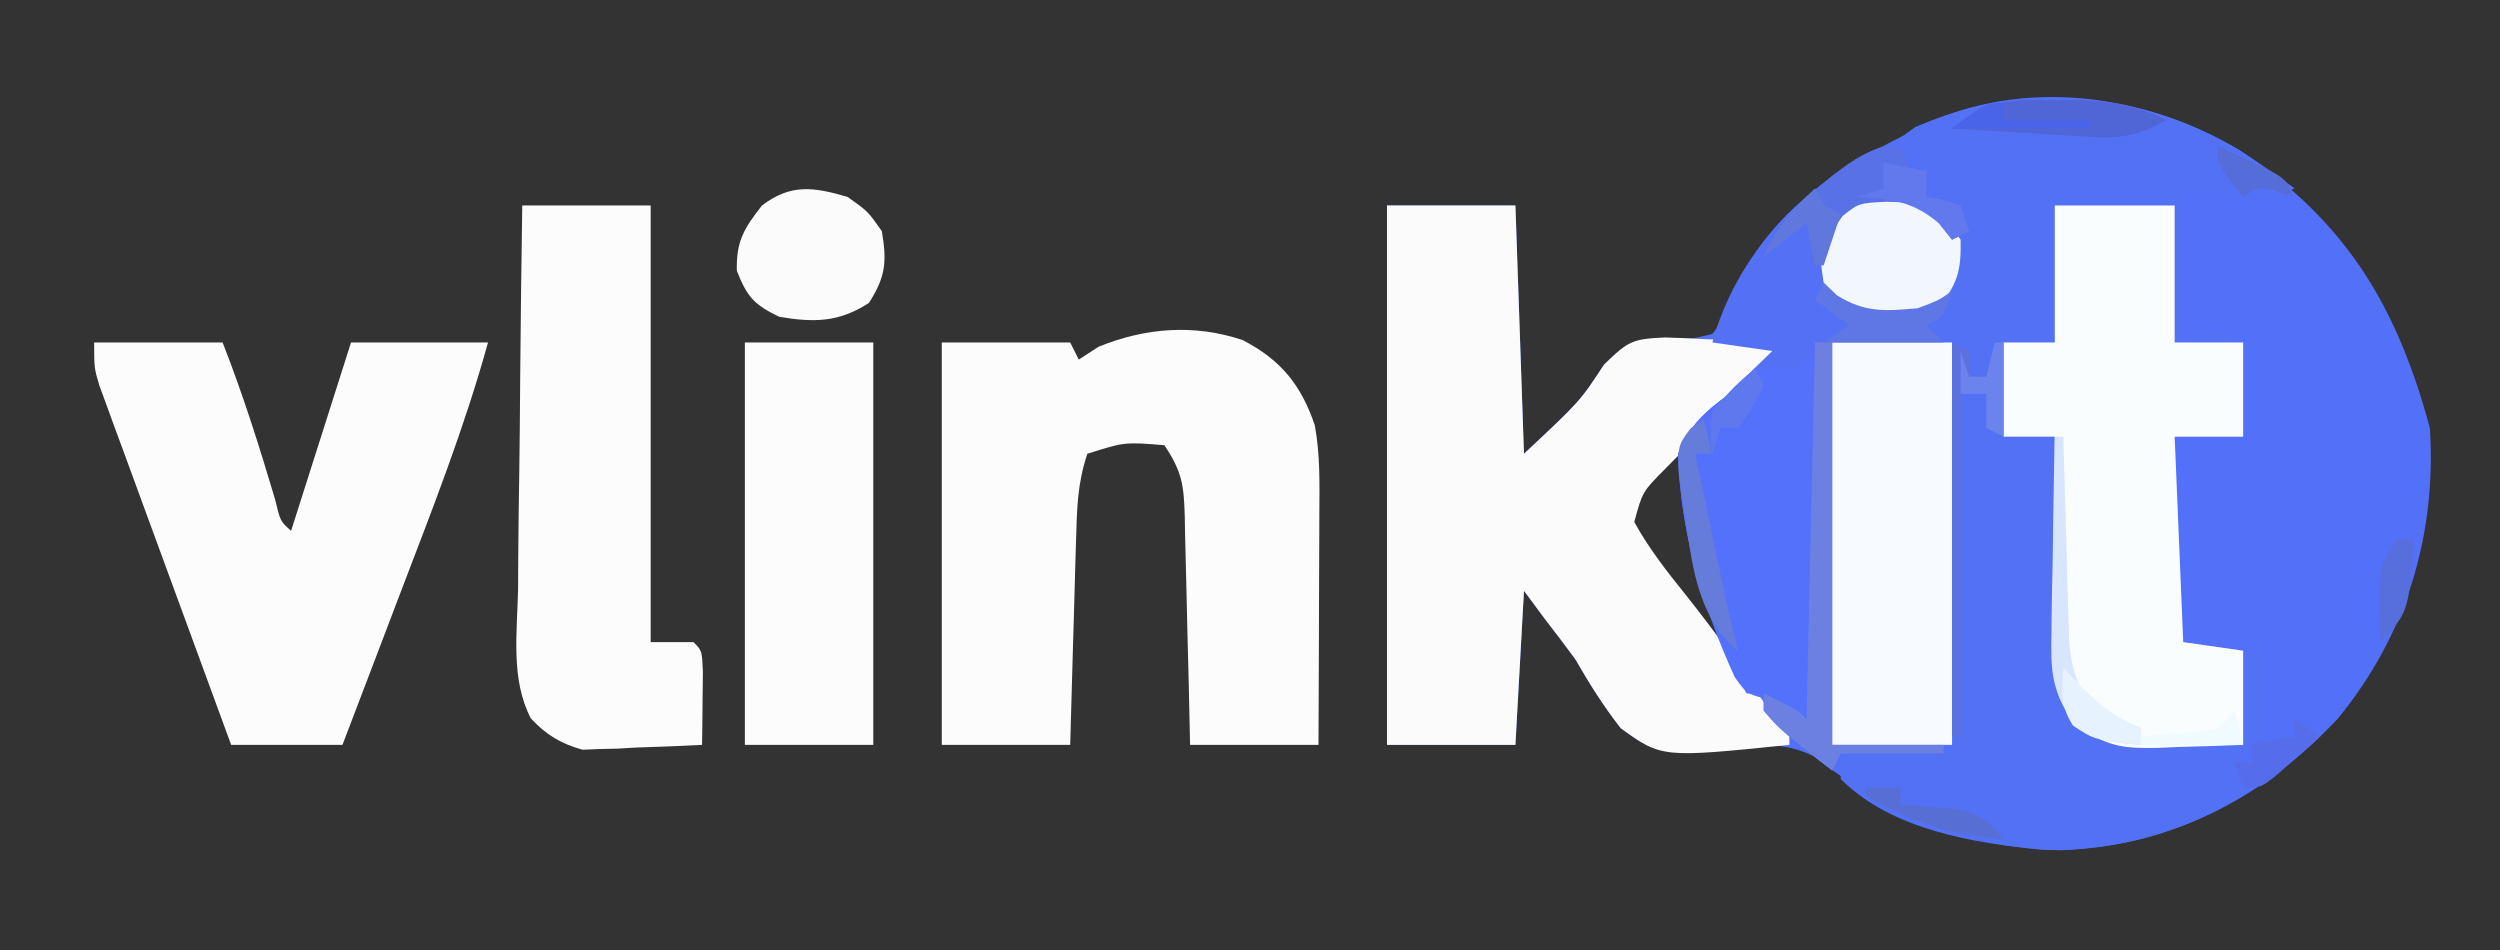<?xml version="1.0" encoding="UTF-8"?>
<svg version="1.1" xmlns="http://www.w3.org/2000/svg" width="292" height="111">
<rect width="100%" height="100%" fill="#333333" stroke="none"/>
<path d="M0 0 C12.381 8.339 18.232 18.094 22.094 32.352 C22.879 44.922 19.315 56.6 11.281 66.352 C2.481 75.692 -8.097 81.101 -20.969 81.664 C-32.581 81.319 -40.927 77.573 -49.949 70.637 C-53.106 69.172 -55.373 69.299 -58.798 69.598 C-68.255 70.408 -68.255 70.408 -72.398 67.418 C-74.426 64.826 -76.082 62.205 -77.719 59.352 C-78.865 57.795 -80.03 56.251 -81.219 54.727 C-82.044 53.613 -82.869 52.499 -83.719 51.352 C-84.049 57.292 -84.379 63.232 -84.719 69.352 C-89.669 69.352 -94.619 69.352 -99.719 69.352 C-99.719 48.562 -99.719 27.772 -99.719 6.352 C-94.769 6.352 -89.819 6.352 -84.719 6.352 C-84.389 15.922 -84.059 25.492 -83.719 35.352 C-77.169 29.23 -77.169 29.23 -74.406 24.977 C-71.317 21.959 -70.75 22.072 -66.656 21.977 C-64.046 21.938 -64.046 21.938 -61.719 21.352 C-60.23 19.562 -59.589 17.839 -58.75 15.672 C-55.079 7.411 -47.522 2.289 -39.719 -1.648 C-38.961 -2.062 -38.203 -2.476 -37.422 -2.902 C-25.436 -8.674 -11.107 -6.735 0 0 Z M-68.844 38.102 C-69.403 38.612 -69.963 39.123 -70.539 39.648 C-71.952 41.274 -71.952 41.274 -71.435 43.256 C-70.263 46.683 -67.891 49.304 -65.656 52.102 C-65.184 52.704 -64.711 53.306 -64.225 53.926 C-63.062 55.406 -61.891 56.879 -60.719 58.352 C-60.557 55.345 -60.557 55.345 -61.648 52.625 C-62.812 49.067 -63.354 45.685 -63.844 41.977 C-64.011 40.731 -64.179 39.486 -64.352 38.203 C-64.473 37.262 -64.594 36.321 -64.719 35.352 C-66.529 35.352 -67.584 36.918 -68.844 38.102 Z M-59.719 58.352 C-58.719 60.352 -58.719 60.352 -58.719 60.352 Z " fill="#5371F8" transform="translate(261.719,17.648)"/>
<path d="M0 0 C4.95 0 9.9 0 15 0 C15.33 9.57 15.66 19.14 16 29 C22.552 22.869 22.552 22.869 25.355 18.586 C28.212 15.792 28.669 15.603 32.426 15.414 C34.056 15.454 35.685 15.525 37.312 15.625 C38.148 15.652 38.984 15.679 39.846 15.707 C41.898 15.777 43.949 15.885 46 16 C43.122 19.422 40.229 22.784 37.117 25.996 C36.615 26.522 36.113 27.047 35.595 27.589 C34.58 28.647 33.555 29.697 32.52 30.735 C29.84 33.429 29.84 33.429 28.883 36.965 C30.554 40.01 32.641 42.679 34.812 45.375 C38.076 49.478 41.102 53.624 44 58 C44.578 58.578 45.155 59.155 45.75 59.75 C47 61 47 61 47 63 C32.113 64.523 32.113 64.523 27.301 61.055 C25.286 58.465 23.632 55.844 22 53 C20.854 51.443 19.689 49.9 18.5 48.375 C17.675 47.261 16.85 46.148 16 45 C15.67 50.94 15.34 56.88 15 63 C10.05 63 5.1 63 0 63 C0 42.21 0 21.42 0 0 Z " fill="#FBFBFC" transform="translate(162,24)"/>
<path d="M0 0 C0.33 0.99 0.66 1.98 1 3 C1.66 3 2.32 3 3 3 C3 3.99 3 4.98 3 6 C3.639 6.103 4.279 6.206 4.938 6.312 C5.618 6.539 6.299 6.766 7 7 C8.069 10.207 7.949 11.35 7.25 14.562 C7.01 15.74 7.01 15.74 6.766 16.941 C6 19 6 19 3 21 C3.99 21.66 4.98 22.32 6 23 C6.367 25.018 6.367 25.018 6.356 27.526 C6.359 28.463 6.362 29.401 6.366 30.367 C6.353 31.381 6.341 32.396 6.328 33.441 C6.326 34.479 6.324 35.517 6.322 36.587 C6.316 38.783 6.302 40.98 6.281 43.177 C6.25 46.552 6.24 49.927 6.234 53.303 C6.225 55.432 6.215 57.562 6.203 59.691 C6.197 61.216 6.197 61.216 6.19 62.772 C6.181 63.707 6.171 64.641 6.161 65.604 C6.154 66.43 6.147 67.257 6.14 68.109 C6 70 6 70 5 71 C2.98 71.072 0.958 71.084 -1.062 71.062 C-2.167 71.053 -3.272 71.044 -4.41 71.035 C-5.265 71.024 -6.119 71.012 -7 71 C-7.33 71.66 -7.66 72.32 -8 73 C-14.049 68.259 -14.049 68.259 -16 66 C-16 65.34 -16 64.68 -16 64 C-16.66 64 -17.32 64 -18 64 C-22.776 55.26 -25.706 45.976 -26 36 C-24.677 32.669 -22.851 31.079 -20 29 C-19.027 28.035 -18.068 27.057 -17.125 26.062 C-16.073 25.042 -16.073 25.042 -15 24 C-17.31 23.67 -19.62 23.34 -22 23 C-19.248 13.094 -12.418 5.891 -3.629 0.742 C-2 0 -2 0 0 0 Z " fill="#5471F6" transform="translate(222,17)"/>
<path d="M0 0 C2.156 1.413 4.257 2.865 6.328 4.398 C2.165 6.48 -2.087 4.972 -6.672 4.398 C-6.672 10.008 -6.672 15.618 -6.672 21.398 C-4.692 21.398 -2.712 21.398 -0.672 21.398 C-0.672 21.728 -0.672 22.058 -0.672 22.398 C-2.982 22.398 -5.292 22.398 -7.672 22.398 C-7.672 17.118 -7.672 11.838 -7.672 6.398 C-12.292 6.398 -16.912 6.398 -21.672 6.398 C-21.672 11.678 -21.672 16.958 -21.672 22.398 C-23.652 22.398 -25.632 22.398 -27.672 22.398 C-27.672 26.028 -27.672 29.658 -27.672 33.398 C-25.692 33.398 -23.712 33.398 -21.672 33.398 C-21.668 34.281 -21.664 35.164 -21.659 36.073 C-21.632 39.363 -21.583 42.652 -21.519 45.941 C-21.496 47.362 -21.482 48.783 -21.476 50.204 C-21.467 52.253 -21.426 54.299 -21.379 56.348 C-21.363 57.578 -21.347 58.809 -21.331 60.077 C-20.494 64.294 -19.031 65.787 -15.672 68.398 C-13.683 69.149 -13.683 69.149 -11.684 69.105 C-10.978 69.134 -10.272 69.163 -9.545 69.193 C-8.463 69.202 -8.463 69.202 -7.359 69.211 C-6.619 69.236 -5.878 69.261 -5.115 69.287 C-3.301 69.346 -1.487 69.375 0.328 69.398 C0.328 65.768 0.328 62.138 0.328 58.398 C0.988 58.398 1.648 58.398 2.328 58.398 C2.328 62.028 2.328 65.658 2.328 69.398 C4.308 68.903 4.308 68.903 6.328 68.398 C6.658 67.738 6.988 67.078 7.328 66.398 C8.318 67.388 8.318 67.388 9.328 68.398 C0.171 76.958 -10.451 82.004 -23.152 81.648 C-31.222 80.848 -40.664 79.352 -46.672 73.398 C-46.672 72.408 -46.672 71.418 -46.672 70.398 C-40.732 69.903 -40.732 69.903 -34.672 69.398 C-34.598 62.742 -34.543 56.085 -34.507 49.428 C-34.492 47.162 -34.471 44.896 -34.446 42.63 C-34.409 39.378 -34.392 36.127 -34.379 32.875 C-34.363 31.857 -34.348 30.84 -34.332 29.791 C-34.332 28.85 -34.332 27.909 -34.331 26.94 C-34.325 26.109 -34.318 25.279 -34.311 24.423 C-34.43 23.755 -34.549 23.087 -34.672 22.398 C-35.662 21.738 -36.652 21.078 -37.672 20.398 C-36.682 19.738 -35.692 19.078 -34.672 18.398 C-33.869 15.521 -33.869 15.521 -33.484 12.273 C-33.326 11.178 -33.167 10.082 -33.004 8.953 C-32.894 8.11 -32.785 7.267 -32.672 6.398 C-33.291 6.275 -33.909 6.151 -34.547 6.023 C-37.376 5.191 -38.609 3.462 -40.672 1.398 C-39.672 -1.602 -39.672 -1.602 -37.949 -2.77 C-25.442 -8.219 -11.618 -6.964 0 0 Z " fill="#5371F5" transform="translate(261.672,17.602)"/>
<path d="M0 0 C4.466 2.332 6.8 5.227 8.404 9.927 C9.046 13.382 8.962 16.82 8.938 20.32 C8.936 21.092 8.935 21.863 8.933 22.657 C8.928 25.113 8.915 27.568 8.902 30.023 C8.897 31.691 8.893 33.359 8.889 35.027 C8.878 39.109 8.86 43.191 8.84 47.273 C3.89 47.273 -1.06 47.273 -6.16 47.273 C-6.209 44.998 -6.258 42.723 -6.309 40.379 C-6.363 38.175 -6.42 35.971 -6.478 33.766 C-6.516 32.235 -6.551 30.703 -6.582 29.172 C-6.628 26.97 -6.686 24.768 -6.746 22.566 C-6.758 21.882 -6.769 21.197 -6.781 20.492 C-6.893 16.889 -7.104 15.358 -9.16 12.273 C-13.812 11.893 -13.812 11.893 -18.16 13.273 C-19.324 16.766 -19.371 19.665 -19.477 23.348 C-19.497 24.031 -19.518 24.715 -19.54 25.42 C-19.605 27.6 -19.664 29.781 -19.723 31.961 C-19.766 33.441 -19.809 34.921 -19.854 36.4 C-19.961 40.025 -20.06 43.649 -20.16 47.273 C-25.11 47.273 -30.06 47.273 -35.16 47.273 C-35.16 31.763 -35.16 16.253 -35.16 0.273 C-30.21 0.273 -25.26 0.273 -20.16 0.273 C-19.83 0.933 -19.5 1.593 -19.16 2.273 C-18.397 1.778 -17.634 1.283 -16.848 0.773 C-11.378 -1.452 -5.678 -1.91 0 0 Z " fill="#FCFCFC" transform="translate(145.16,39.727)"/>
<path d="M0 0 C4.95 0 9.9 0 15 0 C17.365 6.03 19.293 12.13 21.133 18.34 C21.743 20.894 21.743 20.894 23 22 C25.31 14.74 27.62 7.48 30 0 C35.28 0 40.56 0 46 0 C43.253 9.947 39.494 19.496 35.812 29.125 C35.151 30.862 34.491 32.599 33.83 34.336 C32.224 38.559 30.613 42.78 29 47 C24.71 47 20.42 47 16 47 C13.715 40.791 11.437 34.58 9.164 28.366 C8.39 26.252 7.614 24.138 6.836 22.025 C5.719 18.991 4.609 15.955 3.5 12.918 C3.15 11.971 2.8 11.024 2.439 10.048 C1.959 8.727 1.959 8.727 1.469 7.38 C1.185 6.605 0.9 5.83 0.607 5.031 C0 3 0 3 0 0 Z " fill="#FCFCFC" transform="translate(11,40)"/>
<path d="M0 0 C4.62 0 9.24 0 14 0 C14 5.28 14 10.56 14 16 C16.64 16 19.28 16 22 16 C22 19.63 22 23.26 22 27 C19.36 27 16.72 27 14 27 C14.33 34.92 14.66 42.84 15 51 C18.465 51.495 18.465 51.495 22 52 C22 55.63 22 59.26 22 63 C19.436 63.108 16.877 63.187 14.312 63.25 C13.591 63.284 12.87 63.317 12.127 63.352 C8.22 63.423 6.431 63.275 3.043 61.109 C-0.437 57.517 -0.118 55.16 -0.098 50.242 C-0.096 49.579 -0.095 48.916 -0.093 48.233 C-0.088 46.114 -0.075 43.994 -0.062 41.875 C-0.057 40.439 -0.053 39.003 -0.049 37.566 C-0.038 34.044 -0.021 30.522 0 27 C-1.98 27 -3.96 27 -6 27 C-6 23.37 -6 19.74 -6 16 C-4.02 16 -2.04 16 0 16 C0 10.72 0 5.44 0 0 Z " fill="#FAFDFD" transform="translate(240,24)"/>
<path d="M0 0 C4.95 0 9.9 0 15 0 C15 16.83 15 33.66 15 51 C16.65 51 18.3 51 20 51 C21 52 21 52 21.098 54.504 C21.086 55.513 21.074 56.523 21.062 57.562 C21.053 58.574 21.044 59.586 21.035 60.629 C21.024 61.411 21.012 62.194 21 63 C18.436 63.136 15.879 63.234 13.312 63.312 C12.591 63.354 11.87 63.396 11.127 63.439 C10.068 63.464 10.068 63.464 8.988 63.488 C8.344 63.514 7.7 63.541 7.036 63.568 C4.528 62.868 2.775 61.829 1.006 59.908 C-1.376 55.39 -0.591 49.789 -0.488 44.824 C-0.481 43.544 -0.474 42.264 -0.467 40.945 C-0.448 37.553 -0.399 34.162 -0.343 30.77 C-0.292 27.305 -0.269 23.839 -0.244 20.373 C-0.189 13.582 -0.103 6.791 0 0 Z " fill="#FCFCFC" transform="translate(61,24)"/>
<path d="M0 0 C4.95 0 9.9 0 15 0 C15 15.51 15 31.02 15 47 C10.05 47 5.1 47 0 47 C0 31.49 0 15.98 0 0 Z " fill="#FCFCFC" transform="translate(87,40)"/>
<path d="M0 0 C4.62 0 9.24 0 14 0 C14 15.51 14 31.02 14 47 C9.38 47 4.76 47 0 47 C0 31.49 0 15.98 0 0 Z " fill="#F7FAFE" transform="translate(214,40)"/>
<path d="M0 0 C0.33 0 0.66 0 1 0 C1 14.52 1 29.04 1 44 C-0.32 42.68 -1.64 41.36 -3 40 C-4.034 39.768 -4.034 39.768 -5.09 39.531 C-7 39 -7 39 -8.379 37.094 C-12.159 28.809 -14.75 20.137 -15 11 C-13.63 7.69 -11.867 6.055 -9 4 C-8.49 3.453 -7.979 2.907 -7.453 2.344 C-6 1 -6 1 -3.375 0.875 C-2.591 0.916 -1.808 0.958 -1 1 C-0.67 0.67 -0.34 0.34 0 0 Z " fill="#5371FB" transform="translate(211,42)"/>
<path d="M0 0 C2.375 1.688 2.375 1.688 4 4 C4.6 7.601 4.456 9.279 2.5 12.375 C-1.014 14.659 -3.919 14.687 -8 14 C-10.955 12.56 -11.736 11.67 -12.938 8.625 C-13.02 5.177 -12.111 3.694 -10 1 C-6.621 -1.564 -3.97 -1.158 0 0 Z " fill="#FBFBFB" transform="translate(99,23)"/>
<path d="M0 0 C3 2.125 3 2.125 5 5 C5.071 8.525 4.689 10.205 2.375 12.875 C-0.974 14.461 -3.34 14.457 -7 14 C-9.438 12.375 -9.438 12.375 -11 10 C-11.606 6.364 -11.472 4.717 -9.438 1.625 C-6.025 -0.65 -4.024 -0.635 0 0 Z " fill="#F2F7FD" transform="translate(224,23)"/>
<path d="M0 0 C0.66 0 1.32 0 2 0 C2 15.51 2 31.02 2 47 C6.29 47 10.58 47 15 47 C15 47.33 15 47.66 15 48 C11.04 48 7.08 48 3 48 C2.67 48.66 2.34 49.32 2 50 C-4.049 45.259 -4.049 45.259 -6 43 C-6 42.34 -6 41.68 -6 41 C-2.125 42.875 -2.125 42.875 -1 44 C-0.67 29.48 -0.34 14.96 0 0 Z " fill="#6C80E2" transform="translate(212,40)"/>
<path d="M0 0 C0.33 0.99 0.66 1.98 1 3 C1.66 3 2.32 3 3 3 C3 3.99 3 4.98 3 6 C3.639 6.103 4.279 6.206 4.938 6.312 C5.618 6.539 6.299 6.766 7 7 C7.33 7.99 7.66 8.98 8 10 C7.01 10.495 7.01 10.495 6 11 C5.484 10.34 4.969 9.68 4.438 9 C2.059 6.685 2.059 6.685 -1.562 6.562 C-4.889 6.718 -4.889 6.718 -6.812 8.25 C-8.07 10.103 -9.084 11.957 -10 14 C-10.33 12.35 -10.66 10.7 -11 9 C-12.65 10.32 -14.3 11.64 -16 13 C-14.576 9.669 -12.866 7.723 -10.125 5.375 C-9.447 4.785 -8.769 4.194 -8.07 3.586 C-5.492 1.611 -3.309 0 0 0 Z " fill="#5971E7" transform="translate(222,17)"/>
<path d="M0 0 C0.99 0.495 0.99 0.495 2 1 C2 1.99 2 2.98 2 4 C2.66 4 3.32 4 4 4 C4.66 2.68 5.32 1.36 6 0 C6 3.63 6 7.26 6 11 C5.34 10.67 4.68 10.34 4 10 C4 8.68 4 7.36 4 6 C3.01 6 2.02 6 1 6 C1 19.2 1 32.4 1 46 C0.67 46 0.34 46 0 46 C0 30.82 0 15.64 0 0 Z " fill="#5B72DE" transform="translate(228,40)"/>
<path d="M0 0 C0.33 0 0.66 0 1 0 C1.02 0.797 1.04 1.594 1.06 2.415 C1.155 6.027 1.265 9.638 1.375 13.25 C1.406 14.504 1.437 15.759 1.469 17.051 C1.527 18.859 1.527 18.859 1.586 20.703 C1.617 21.813 1.649 22.924 1.681 24.067 C1.994 26.944 2.381 28.624 4 31 C7.033 32.767 7.033 32.767 10 34 C10 34.66 10 35.32 10 36 C6.334 35.75 4.503 35.487 1.821 32.89 C-0.442 29.299 -0.462 27.17 -0.391 22.949 C-0.385 22.29 -0.379 21.632 -0.373 20.953 C-0.351 18.864 -0.301 16.776 -0.25 14.688 C-0.23 13.265 -0.212 11.842 -0.195 10.42 C-0.151 6.946 -0.082 3.473 0 0 Z " fill="#D8E5FF" transform="translate(240,51)"/>
<path d="M0 0 C1.055 -0.005 1.055 -0.005 2.131 -0.01 C6.204 0.032 9.399 0.513 13.062 2.312 C9.887 4.196 7.743 4.513 4.078 4.289 C3.144 4.237 2.209 4.186 1.246 4.133 C0.278 4.068 -0.69 4.004 -1.688 3.938 C-2.671 3.881 -3.655 3.824 -4.668 3.766 C-7.092 3.624 -9.515 3.473 -11.938 3.312 C-8.032 0.049 -4.948 -0.113 0 0 Z " fill="#5066D6" transform="translate(239.938,11.688)"/>
<path d="M0 0 C0.33 1.32 0.66 2.64 1 4 C0.34 4 -0.32 4 -1 4 C-0.355 7.084 0.291 10.167 0.938 13.25 C1.12 14.123 1.302 14.995 1.49 15.895 C1.667 16.739 1.845 17.583 2.027 18.453 C2.19 19.228 2.352 20.003 2.519 20.802 C2.974 22.879 3.473 24.94 4 27 C-0.983 22.923 -1.43 16.344 -2.312 10.312 C-2.515 9.009 -2.717 7.706 -2.926 6.363 C-3 3 -3 3 -1.543 1.043 C-1.034 0.699 -0.525 0.355 0 0 Z " fill="#667CDB" transform="translate(199,49)"/>
<path d="M0 0 C0.516 0.495 1.031 0.99 1.562 1.5 C4.878 3.541 7.167 3.342 11 3 C13.354 2.119 13.354 2.119 15 1 C14 4 14 4 12 5 C12.66 5.66 13.32 6.32 14 7 C9.38 7 4.76 7 0 7 C0.99 6.34 1.98 5.68 3 5 C1.68 4.01 0.36 3.02 -1 2 C-0.67 1.34 -0.34 0.68 0 0 Z " fill="#5F76E5" transform="translate(213,33)"/>
<path d="M0 0 C0.99 0.66 1.98 1.32 3 2 C1.88 3.006 0.754 4.005 -0.375 5 C-1.001 5.557 -1.628 6.114 -2.273 6.688 C-4 8 -4 8 -6 8 C-6.33 7.01 -6.66 6.02 -7 5 C-6.34 5 -5.68 5 -5 5 C-5 4.34 -5 3.68 -5 3 C-3.35 2.67 -1.7 2.34 0 2 C0 1.34 0 0.68 0 0 Z " fill="#556DEA" transform="translate(268,84)"/>
<path d="M0 0 C1.65 0.33 3.3 0.66 5 1 C5 1.99 5 2.98 5 4 C5.639 4.103 6.279 4.206 6.938 4.312 C7.618 4.539 8.299 4.766 9 5 C9.33 5.99 9.66 6.98 10 8 C9.01 8.495 9.01 8.495 8 9 C7.484 8.361 6.969 7.721 6.438 7.062 C3.341 4.442 0.979 4.306 -3 4 C-2.01 3.67 -1.02 3.34 0 3 C0 2.01 0 1.02 0 0 Z " fill="#6279ED" transform="translate(220,19)"/>
<path d="M0 0 C1.32 0 2.64 0 4 0 C4 0.66 4 1.32 4 2 C4.615 2.037 5.23 2.075 5.863 2.113 C6.672 2.179 7.48 2.245 8.312 2.312 C9.113 2.371 9.914 2.429 10.738 2.488 C13.363 3.082 14.308 3.958 16 6 C9.79 5.556 5.395 4.085 0 1 C0 0.67 0 0.34 0 0 Z " fill="#576FD4" transform="translate(218,92)"/>
<path d="M0 0 C0.33 0 0.66 0 1 0 C1 3.63 1 7.26 1 11 C0.34 10.67 -0.32 10.34 -1 10 C-1 8.68 -1 7.36 -1 6 C-1.99 6 -2.98 6 -4 6 C-4 4.35 -4 2.7 -4 1 C-3.67 1.99 -3.34 2.98 -3 4 C-2.34 4 -1.68 4 -1 4 C-0.67 2.68 -0.34 1.36 0 0 Z " fill="#6B83EC" transform="translate(233,40)"/>
<path d="M0 0 C1.114 1.176 1.114 1.176 2.25 2.375 C4.544 4.565 6.122 5.827 9 7 C9 7.66 9 8.32 9 9 C3.6 8.4 3.6 8.4 1.125 6.75 C-0.374 4.418 -0.22 2.716 0 0 Z " fill="#E6F2FE" transform="translate(241,78)"/>
<path d="M0 0 C0.33 0.66 0.66 1.32 1 2 C1.66 2.33 2.32 2.66 3 3 C2.34 4.98 1.68 6.96 1 9 C0.67 9 0.34 9 0 9 C-0.33 7.35 -0.66 5.7 -1 4 C-2.65 5.32 -4.3 6.64 -6 8 C-4.557 4.634 -2.667 2.49 0 0 Z " fill="#6078DD" transform="translate(212,22)"/>
<path d="M0 0 C0.66 0 1.32 0 2 0 C1.286 8.571 1.286 8.571 -2 12 C-2.286 3.429 -2.286 3.429 0 0 Z " fill="#576EDD" transform="translate(280,63)"/>
<path d="M0 0 C0.33 0.66 0.66 1.32 1 2 C-0.312 4.625 -0.312 4.625 -2 7 C-2.66 7 -3.32 7 -4 7 C-4.33 7.99 -4.66 8.98 -5 10 C-5.312 7.812 -5.312 7.812 -5 5 C-2.5 2.188 -2.5 2.188 0 0 Z " fill="#5E79ED" transform="translate(205,43)"/>
<path d="M0 0 C0 0.66 0 1.32 0 2 C3.3 2 6.6 2 10 2 C10 2.33 10 2.66 10 3 C4.72 3 -0.56 3 -6 3 C-2 0 -2 0 0 0 Z " fill="#4A64E9" transform="translate(234,12)"/>
<path d="M0 0 C1.316 0.618 2.628 1.244 3.938 1.875 C4.668 2.223 5.399 2.571 6.152 2.93 C8 4 8 4 9 6 C8.381 5.814 7.763 5.629 7.125 5.438 C4.958 4.763 4.958 4.763 3 6 C0 2.25 0 2.25 0 0 Z " fill="#556DD9" transform="translate(259,17)"/>
<path d="M0 0 C0.33 1.32 0.66 2.64 1 4 C-2.96 4 -6.92 4 -11 4 C-11 3.67 -11 3.34 -11 3 C-10.374 2.951 -9.747 2.902 -9.102 2.852 C-8.284 2.777 -7.467 2.702 -6.625 2.625 C-5.813 2.555 -5.001 2.486 -4.164 2.414 C-1.797 2.171 -1.797 2.171 0 0 Z " fill="#EFFBFF" transform="translate(261,83)"/>
</svg>

